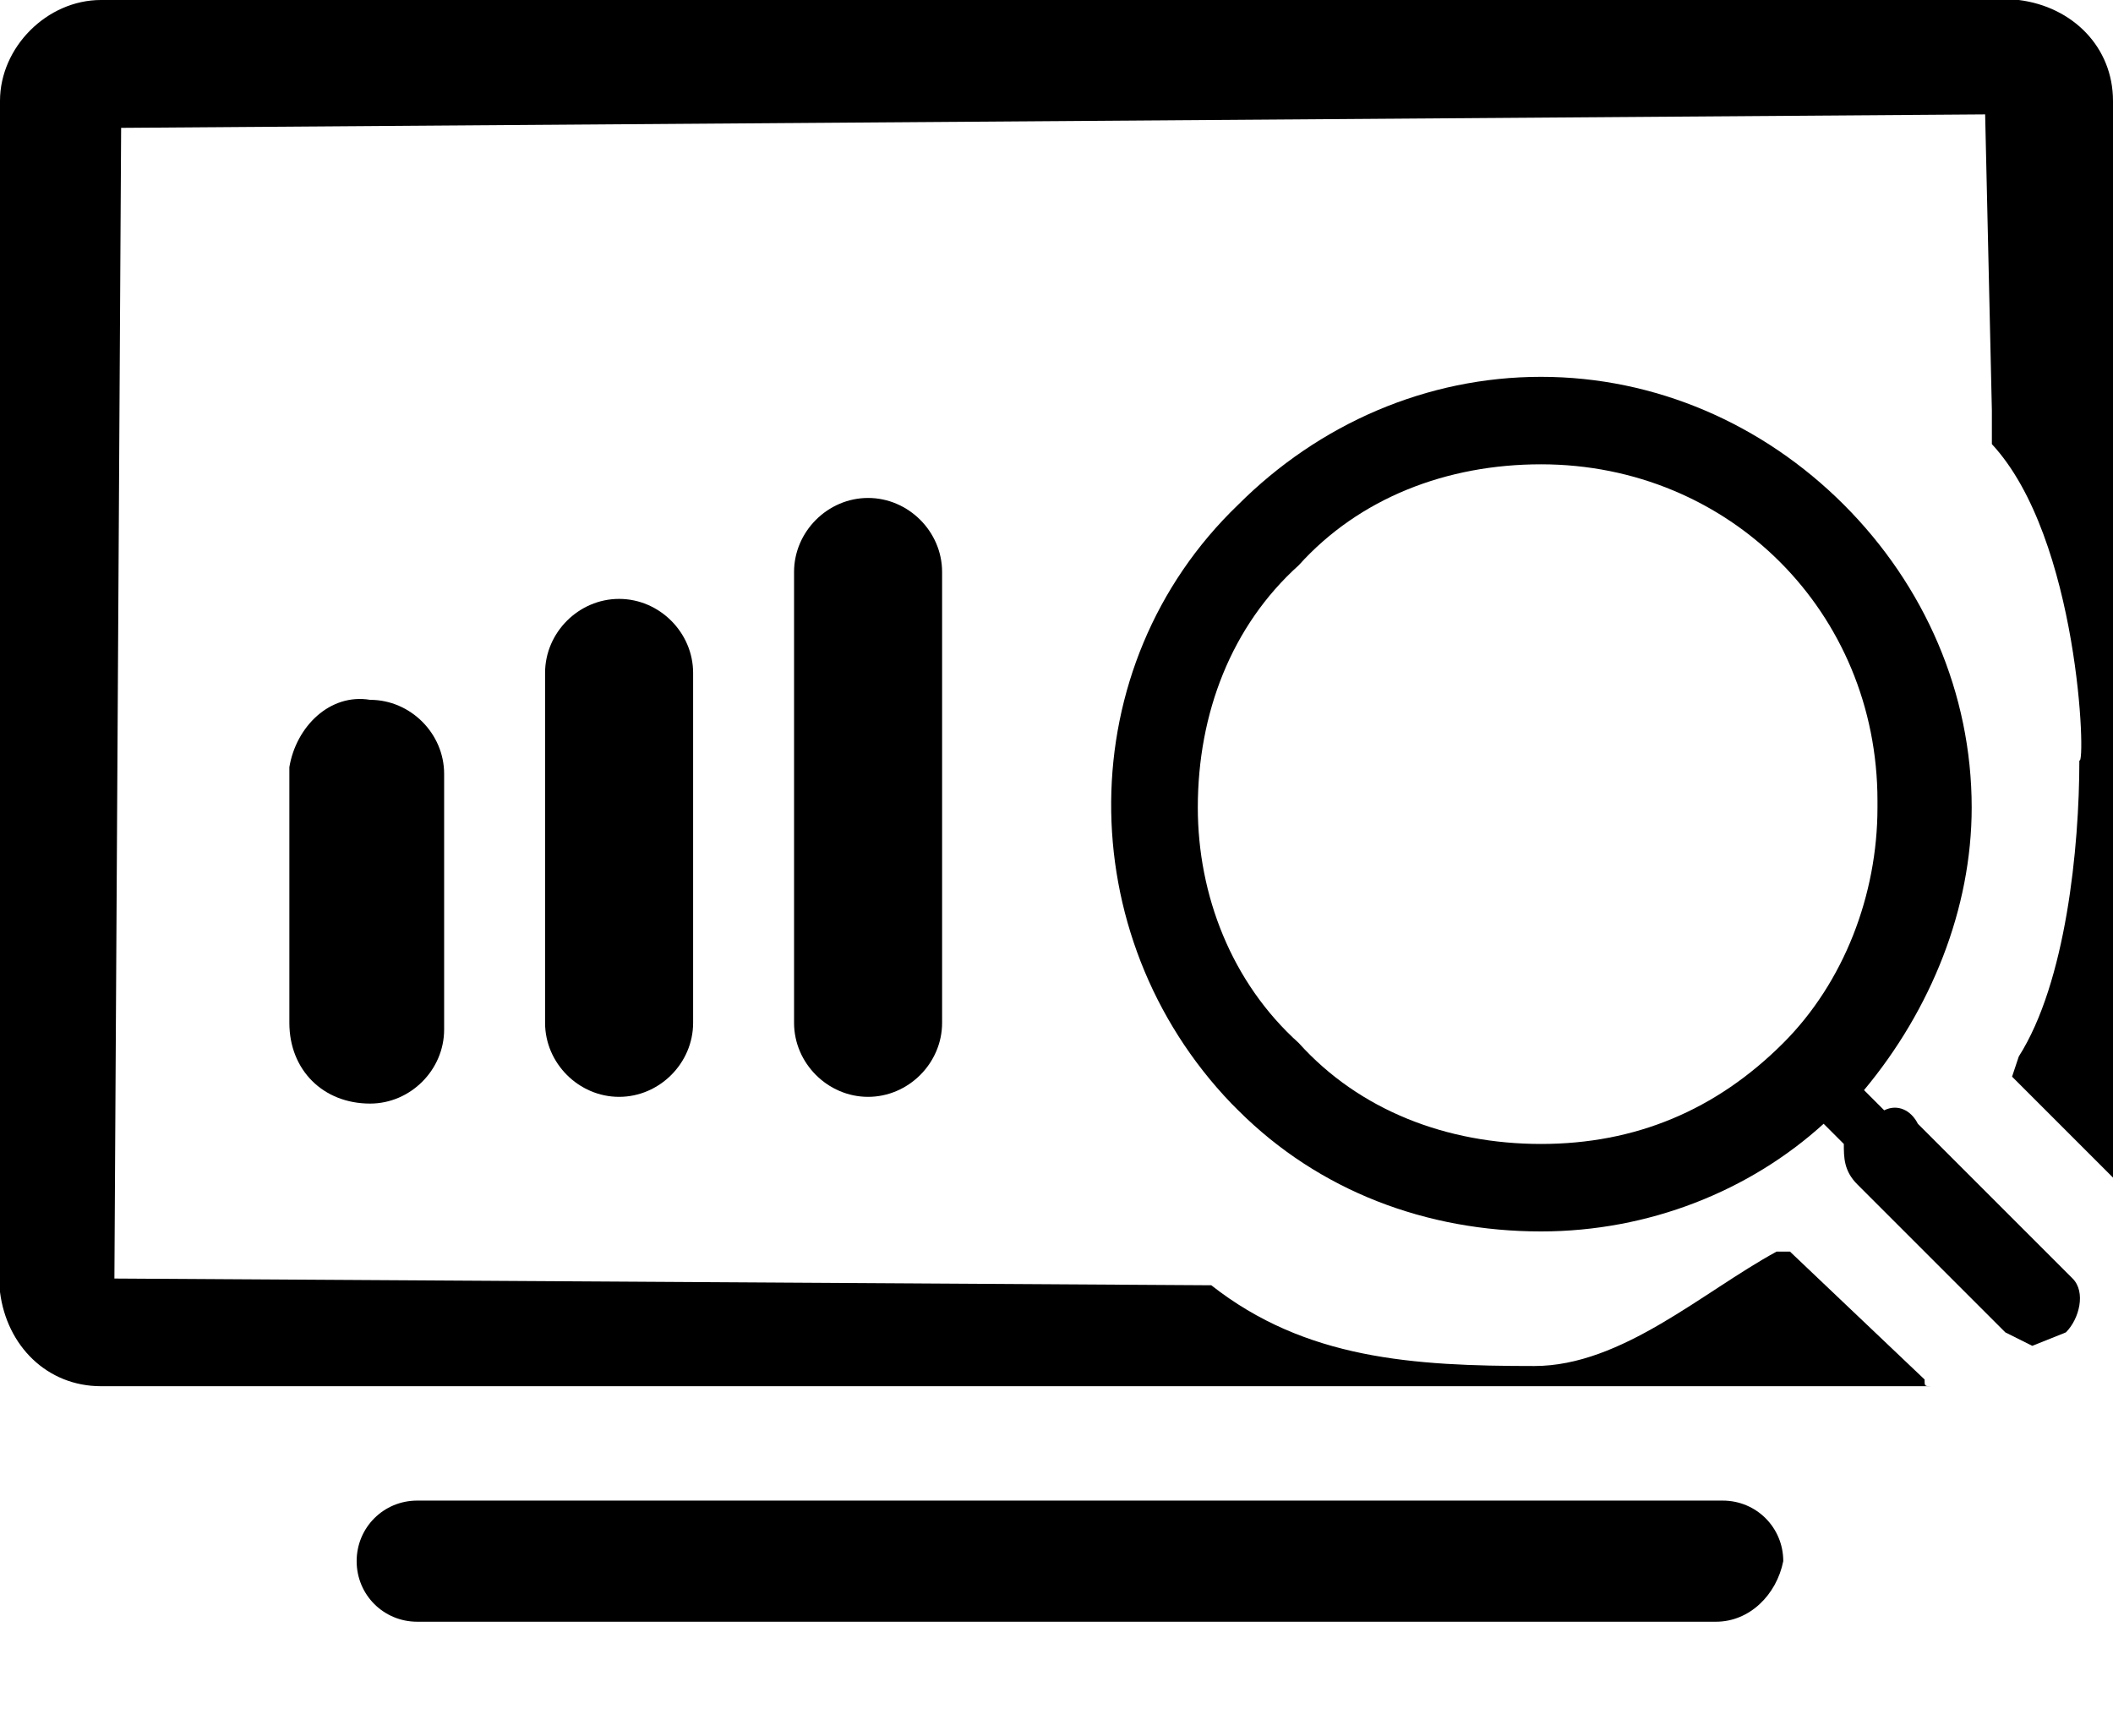 <?xml version="1.0" encoding="utf-8"?>
<!-- Generator: Adobe Illustrator 22.1.0, SVG Export Plug-In . SVG Version: 6.00 Build 0)  -->
<svg version="1.1" id="Layer_1" xmlns="http://www.w3.org/2000/svg" xmlns:xlink="http://www.w3.org/1999/xlink" x="0px" y="0px"
	 viewBox="0 0 31.4 25.8" style="enable-background:new 0 0 31.4 25.8;" xml:space="preserve">
<title>ProductData</title>
<path d="M4.3,11.5v3.7c0,0.7,0.5,1.2,1.2,1.2c0,0,0,0,0,0c0.6,0,1.1-0.5,1.1-1.1c0,0,0-0.1,0-0.1v-3.7c0-0.6-0.5-1.1-1.1-1.1
	c0,0,0,0,0,0c-0.6-0.1-1.1,0.4-1.2,1C4.3,11.4,4.3,11.5,4.3,11.5z"/>
<path d="M8.1,10v5.2c0,0.6,0.5,1.1,1.1,1.1c0.6,0,1.1-0.5,1.1-1.1c0,0,0,0,0,0V10c0-0.6-0.5-1.1-1.1-1.1C8.6,8.9,8.1,9.4,8.1,10
	C8.1,10,8.1,10,8.1,10z"/>
<path d="M11.8,8.5v6.7c0,0.6,0.5,1.1,1.1,1.1c0.6,0,1.1-0.5,1.1-1.1c0,0,0,0,0,0V8.5c0-0.6-0.5-1.1-1.1-1.1
	C12.3,7.4,11.8,7.9,11.8,8.5C11.8,8.5,11.8,8.5,11.8,8.5z"/>
<path d="M30,0c0.8,0.1,1.4,0.7,1.4,1.5v16l0,0L29.9,16l0.1-0.3c0.7-1.1,0.9-3.1,0.9-4.4c0.1,0.1,0-3.3-1.3-4.7l0-0.5l-0.1-4.4
	L1.8,1.9L1.7,19L18,19.1c1.4,1.1,3,1.2,4.8,1.2c1.3,0,2.5-1.1,3.6-1.7l0.2,0l2,1.9c0,0.1,0,0.1,0.1,0.1l0,0H1.5
	c-0.8,0-1.4-0.6-1.5-1.4V1.5C0,0.7,0.7,0,1.5,0l0,0H30z"/>
<path d="M28.5,16.7c-0.1-0.2-0.3-0.3-0.5-0.2l-0.3-0.3c1-1.2,1.6-2.7,1.6-4.2c0-1.7-0.7-3.3-1.9-4.5c-1.2-1.2-2.8-1.9-4.5-1.9
	c-1.7,0-3.3,0.7-4.5,1.9c-2.5,2.4-2.5,6.4-0.1,8.9c0,0,0.1,0.1,0.1,0.1c1.2,1.2,2.8,1.8,4.5,1.8c1.6,0,3.1-0.6,4.2-1.6l0.3,0.3
	c0,0.2,0,0.4,0.2,0.6l2.2,2.2l0.4,0.2l0.5-0.2c0.2-0.2,0.3-0.6,0.1-0.8c0,0,0,0-0.1-0.1L28.5,16.7z M26.5,15.5c-1,1-2.2,1.5-3.6,1.5
	c-1.4,0-2.7-0.5-3.6-1.5c-1-0.9-1.5-2.2-1.5-3.5c0-1.4,0.5-2.7,1.5-3.6c0.9-1,2.2-1.5,3.6-1.5c2.8,0,5,2.2,5,5c0,0,0,0.1,0,0.1
	C27.9,13.3,27.4,14.6,26.5,15.5z"/>
<path d="M25.5,24.1H6.2c-0.5,0-0.9-0.4-0.9-0.9v0c0-0.5,0.4-0.9,0.9-0.9h19.4c0.5,0,0.9,0.4,0.9,0.9v0C26.4,23.7,26,24.1,25.5,24.1z
	"/>
</svg>
